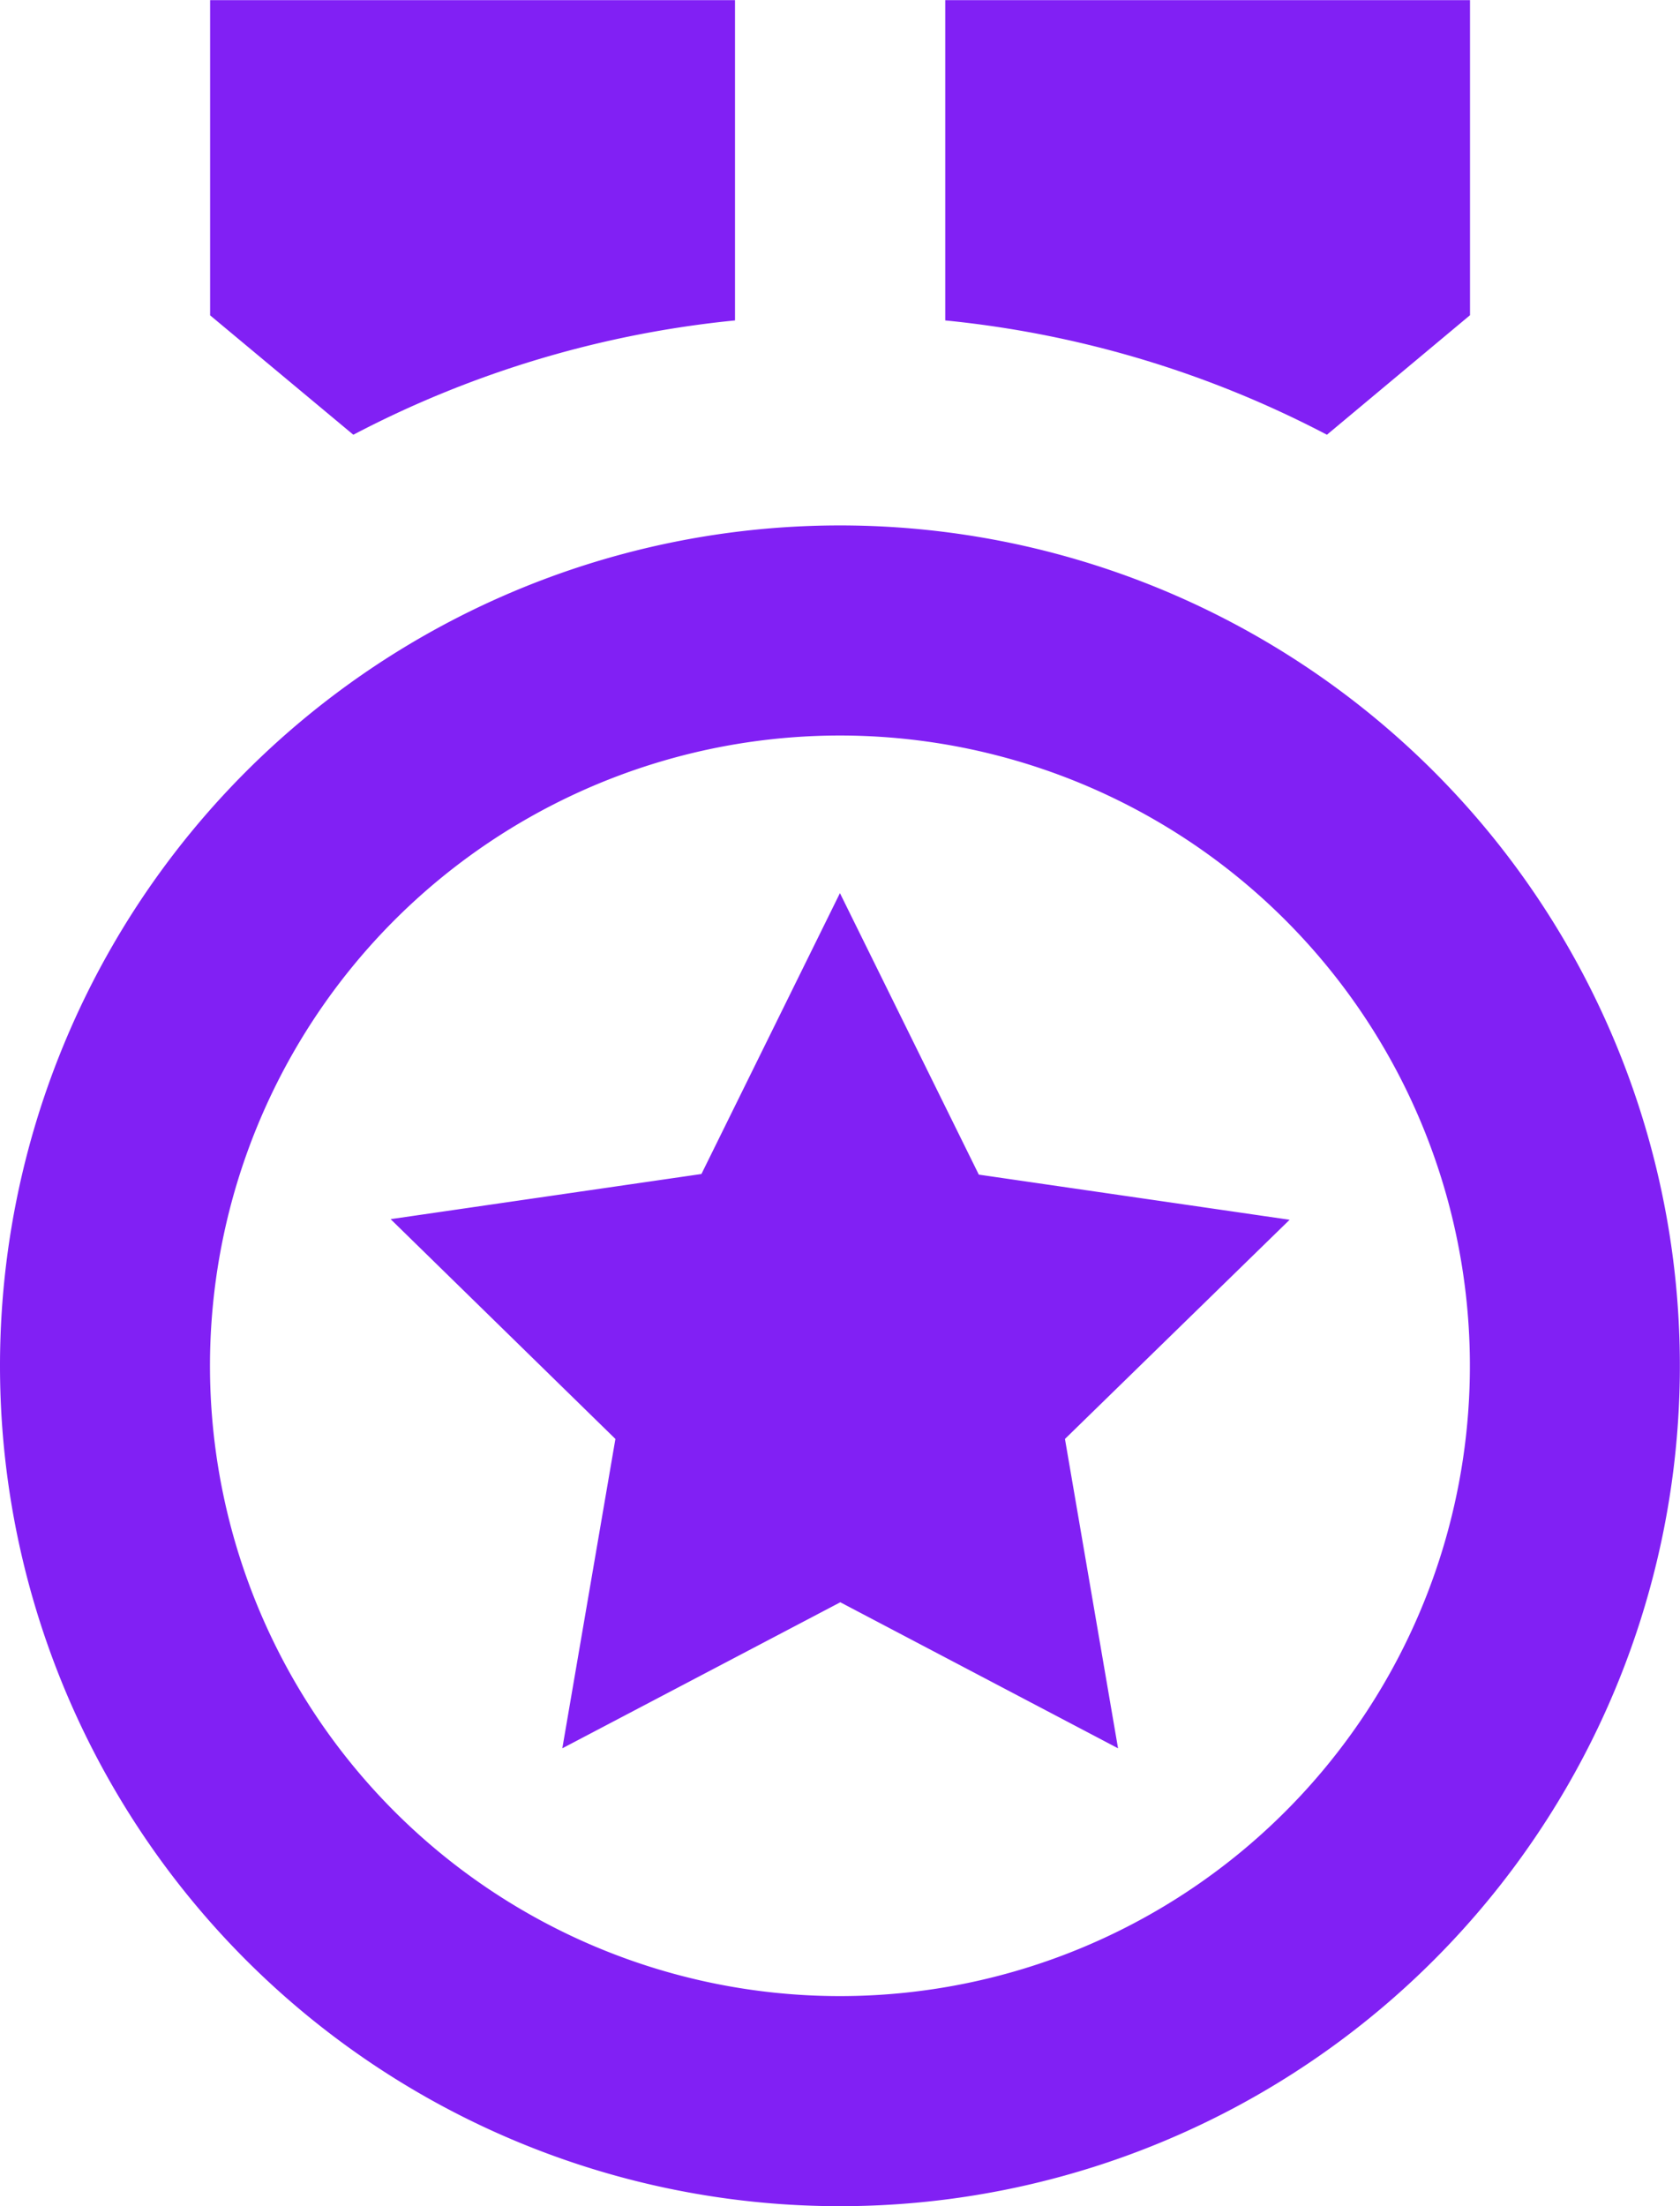 <svg xmlns="http://www.w3.org/2000/svg" width="13.513" height="17.736" viewBox="0 0 13.513 17.736">
  <path id="Path_98821" data-name="Path 98821" d="M10.756,6.223A6.756,6.756,0,1,1,4,12.979,6.756,6.756,0,0,1,10.756,6.223Zm0,1.689a5.067,5.067,0,1,0,5.067,5.067A5.067,5.067,0,0,0,10.756,7.912Zm0,1.267,1.117,2.263,2.5.363-1.807,1.762.427,2.487-2.234-1.174L8.523,16.054l.427-2.487L7.142,11.8l2.5-.363ZM15.824,2V4.533l-1.151.961a8.391,8.391,0,0,0-3.07-.919V2ZM9.912,2V4.575a8.391,8.391,0,0,0-3.07.919l-1.152-.96V2Z" transform="translate(-4 -1.999)" fill="#8120f4"/>
</svg>
